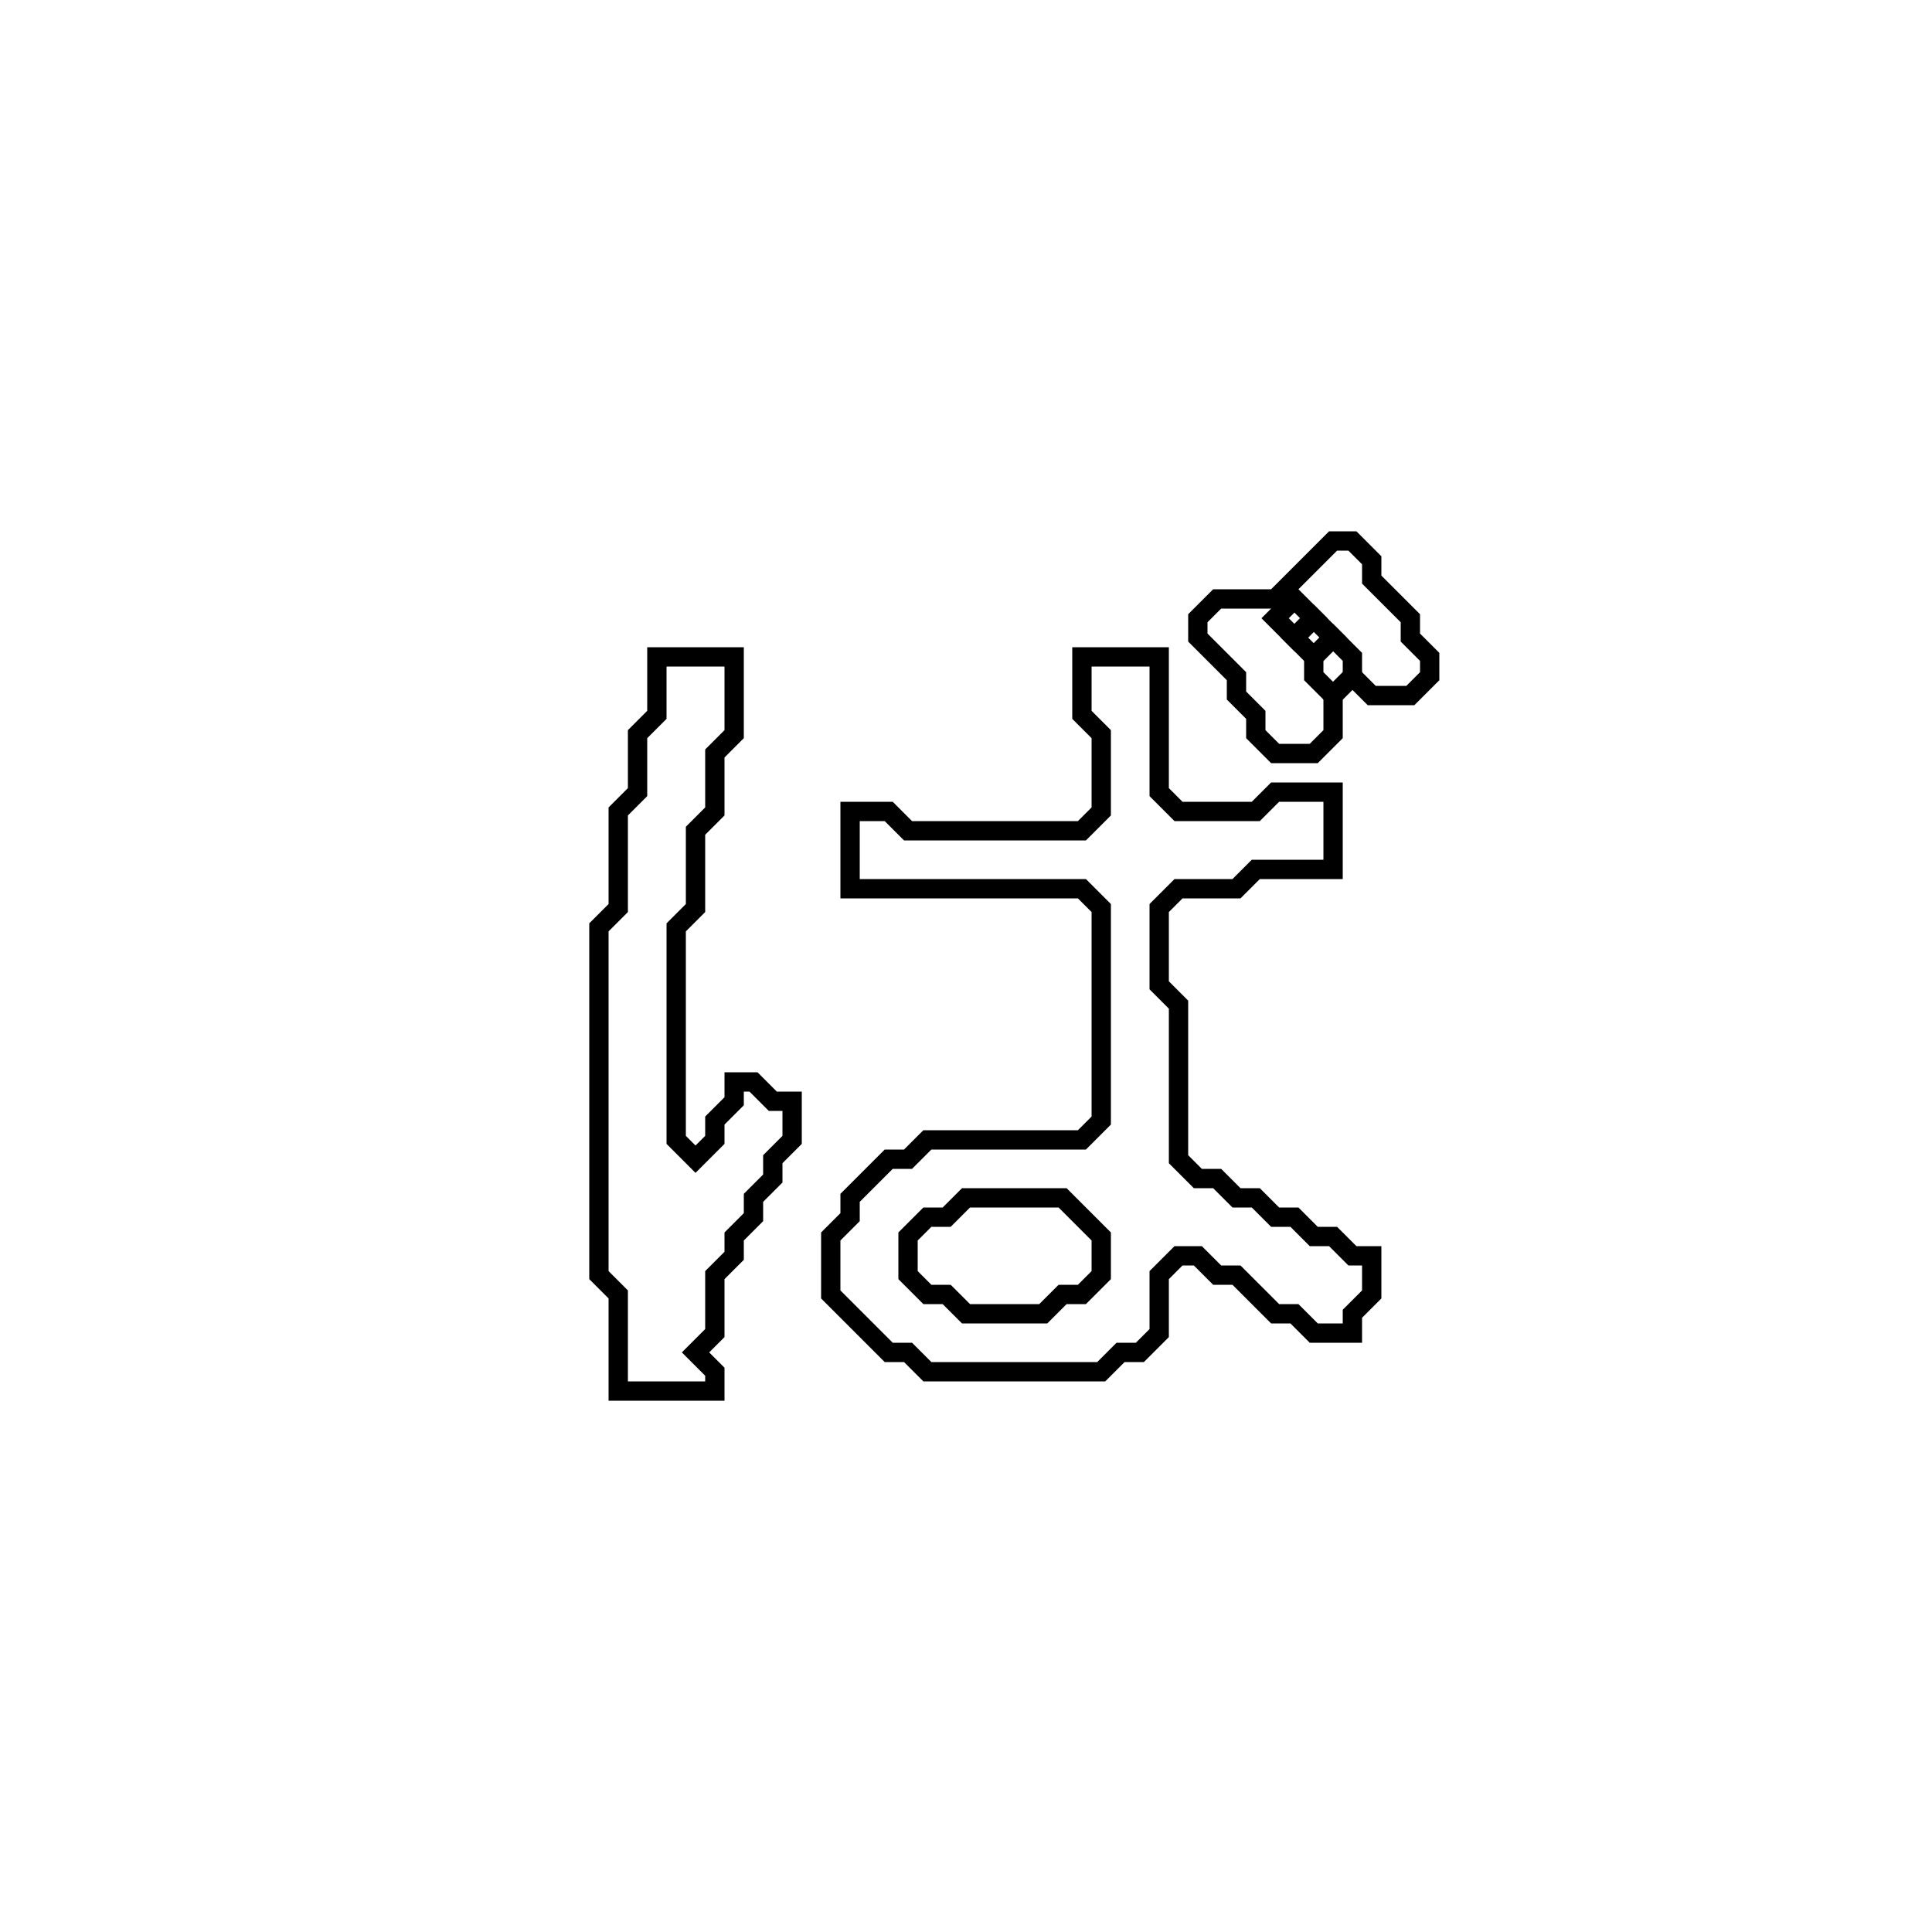 <?xml version="1.0" encoding="utf-8" ?>
<svg baseProfile="full" height="100" version="1.1" width="100" xmlns="http://www.w3.org/2000/svg" xmlns:ev="http://www.w3.org/2001/xml-events" xmlns:xlink="http://www.w3.org/1999/xlink"><defs /><polygon fill="none" id="1" points="56,34 56,37 57,38 57,42 56,43 47,43 46,42 44,42 44,46 56,46 57,47 57,58 56,59 48,59 47,60 46,60 44,62 44,63 43,64 43,67 46,70 47,70 48,71 57,71 58,70 59,70 60,69 60,66 61,65 62,65 63,66 64,66 66,68 67,68 68,69 70,69 70,68 71,67 71,65 70,65 69,64 68,64 67,63 66,63 65,62 64,62 63,61 62,61 61,60 61,52 60,51 60,47 61,46 64,46 65,45 69,45 69,41 66,41 65,42 61,42 60,41 60,34" stroke="black" stroke-width="1" /><polygon fill="none" id="2" points="49,63 50,62 55,62 57,64 57,66 56,67 55,67 54,68 50,68 49,67 48,67 47,66 47,64 48,63" stroke="black" stroke-width="1" /><polygon fill="none" id="3" points="34,34 34,37 33,38 33,41 32,42 32,47 31,48 31,66 32,67 32,72 37,72 37,71 36,70 37,69 37,66 38,65 38,64 39,63 39,62 40,61 40,60 41,59 41,57 40,57 39,56 38,56 38,57 37,58 37,59 36,60 35,59 35,48 36,47 36,43 37,42 37,39 38,38 38,34" stroke="black" stroke-width="1" /><polygon fill="none" id="4" points="69,28 66,31 63,31 62,32 62,33 64,35 64,36 65,37 65,38 66,39 68,39 69,38 69,36 70,35 71,36 73,36 74,35 74,34 73,33 73,32 71,30 71,29 70,28" stroke="black" stroke-width="1" /><polygon fill="none" id="5" points="68,34 69,33 70,34 70,35 69,36 68,35" stroke="black" stroke-width="1" /><polygon fill="none" id="6" points="67,33 68,32 69,33 68,34" stroke="black" stroke-width="1" /><polygon fill="none" id="7" points="66,32 67,31 68,32 67,33" stroke="black" stroke-width="1" /></svg>